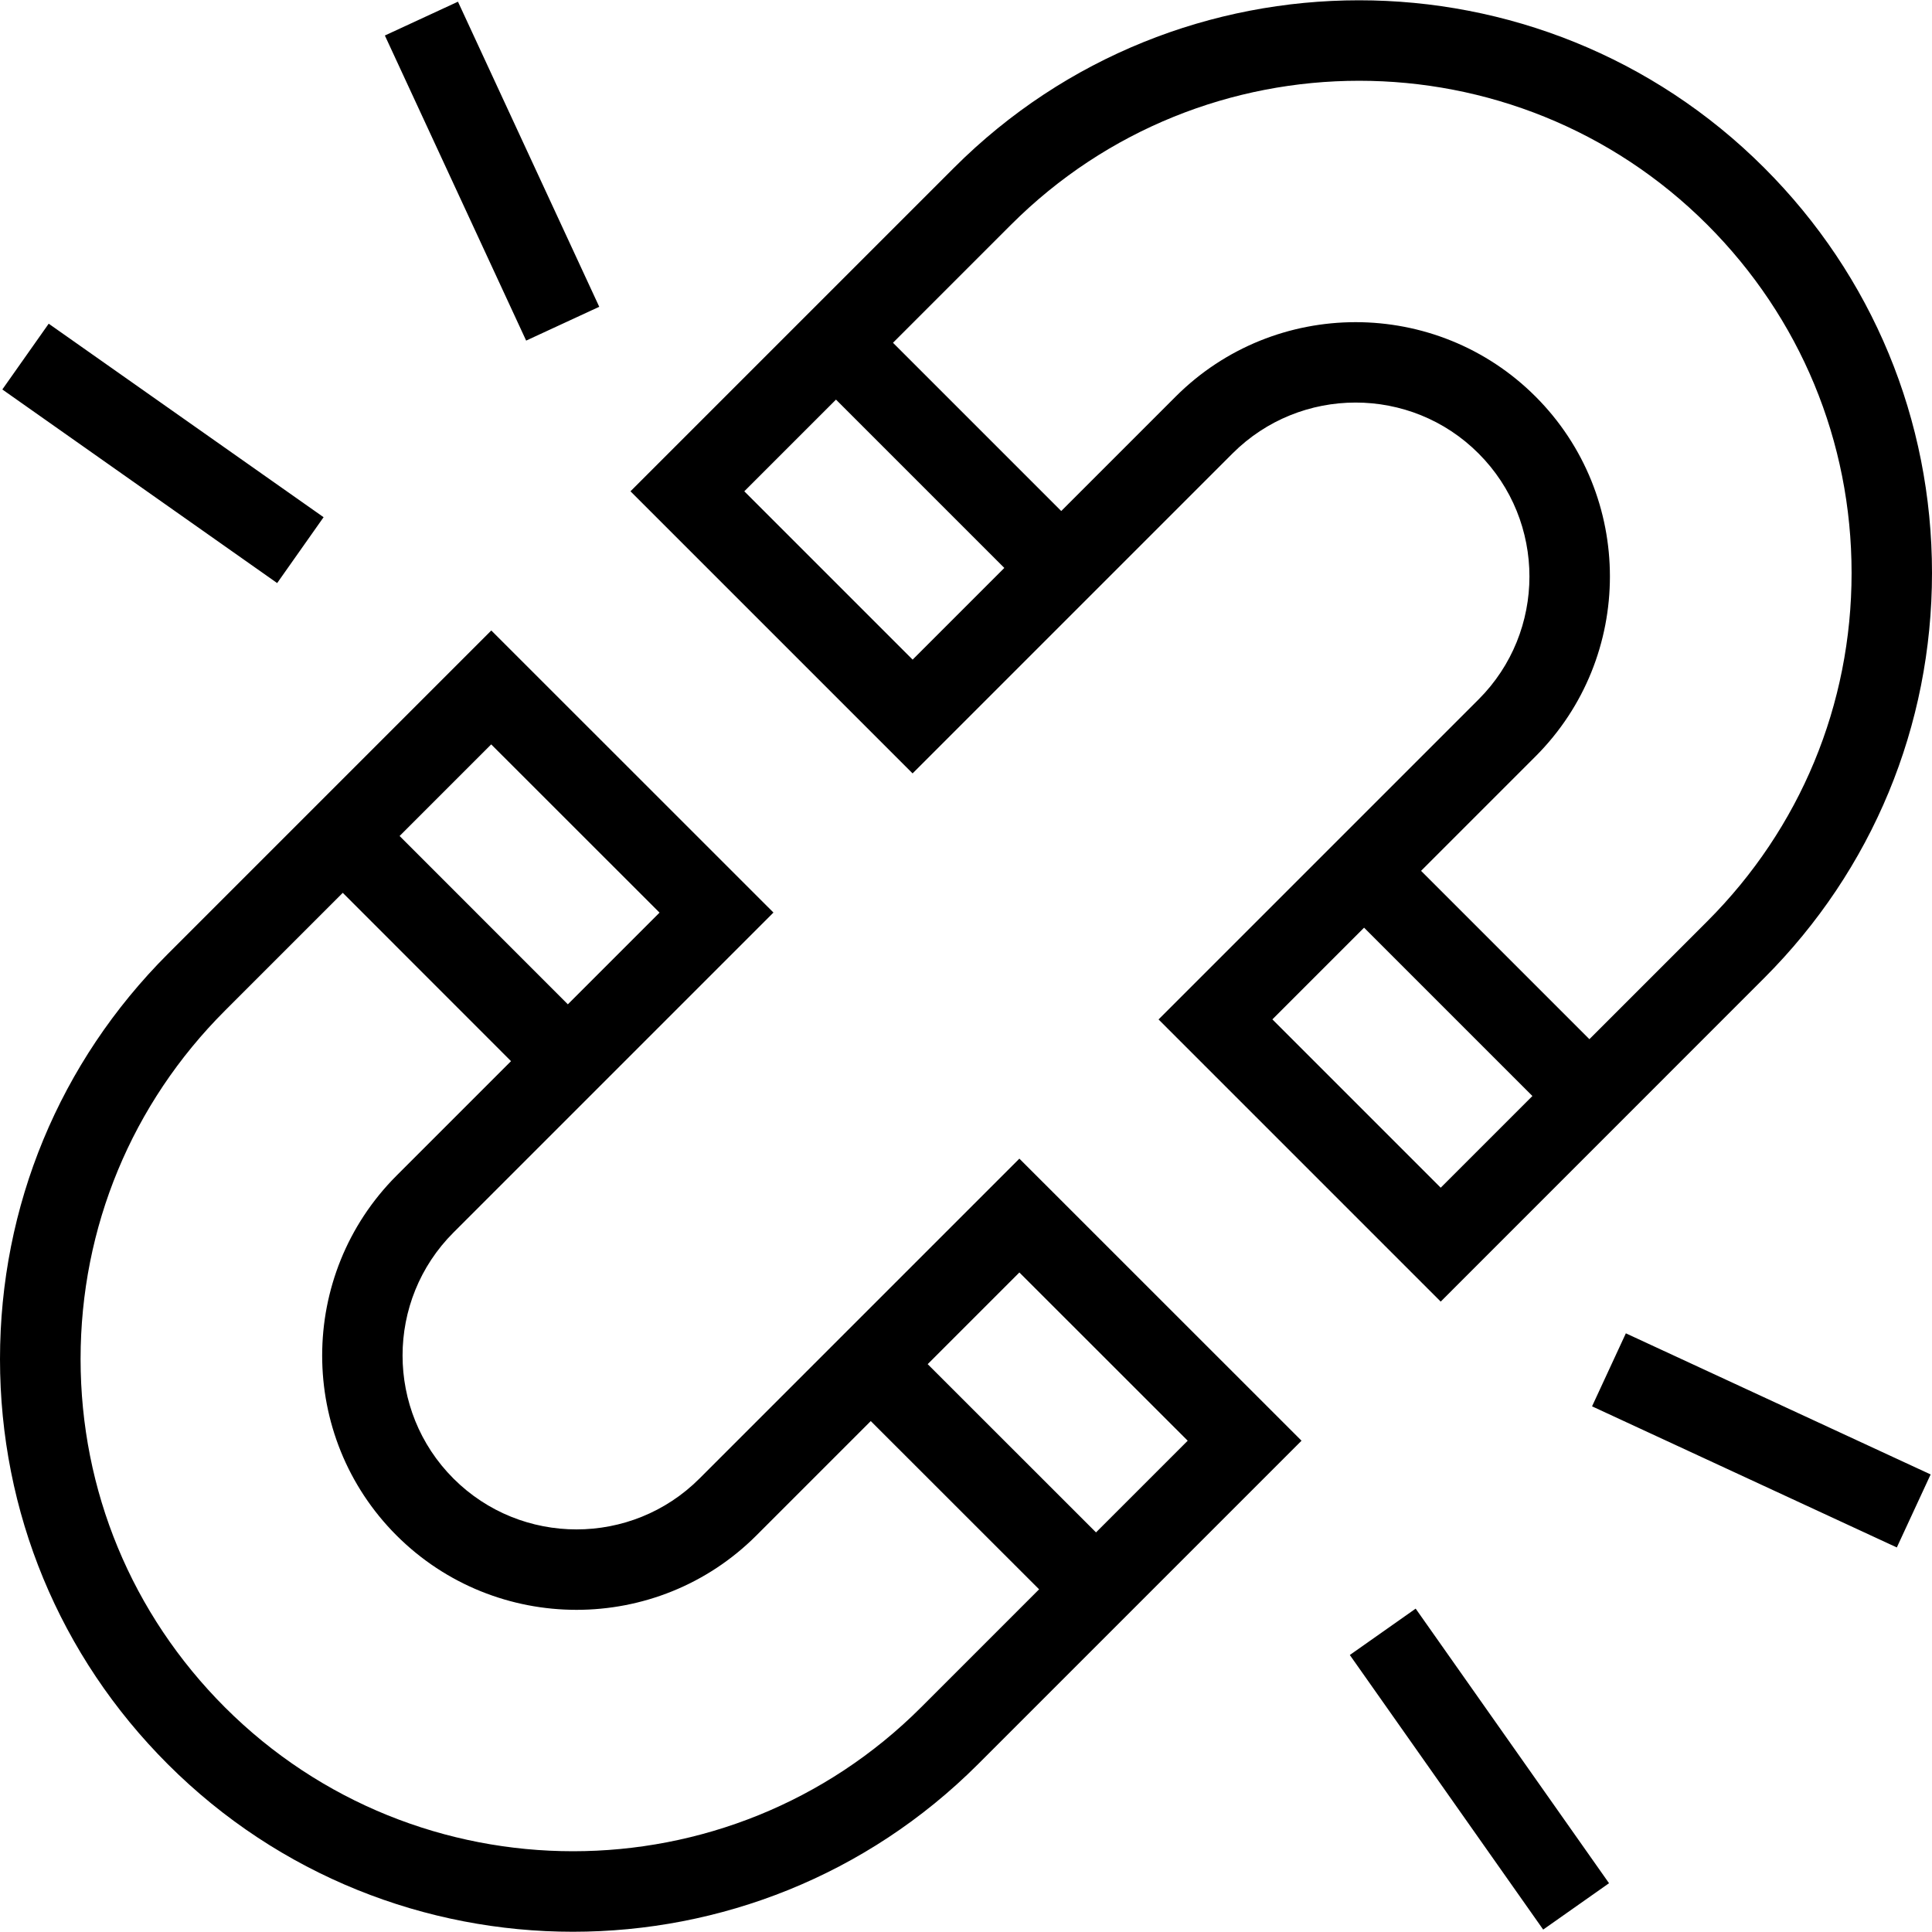<svg id="Layer_1" viewBox="0 0 24 24" xmlns="http://www.w3.org/2000/svg" data-name="Layer 1"><path d="m17.586 19.983 2.402 3.411-.818.576-2.402-3.411zm2.191-2.513 3.786 1.753.42-.907-3.786-1.753zm-7.114-3.077 3.505 3.504-4.019 4.019c-1.388 1.387-3.21 2.081-5.032 2.081s-3.645-.694-5.032-2.081c-1.345-1.344-2.085-3.132-2.085-5.033s.74-3.688 2.085-5.033l4.018-4.018 3.505 3.504-3.975 3.975c-.843.842-.843 2.213 0 3.056s2.215.842 3.056 0l3.975-3.975zm-6.56-5.147-1.139 1.139 2.09 2.091 1.139-1.139-2.091-2.09zm6.805 10.497-2.091-2.09-1.421 1.421c-1.233 1.233-3.238 1.231-4.47 0-1.232-1.232-1.232-3.237 0-4.47l1.422-1.422-2.09-2.091-1.465 1.465c-1.155 1.155-1.792 2.691-1.792 4.326s.637 3.17 1.792 4.326c2.385 2.385 6.266 2.385 8.65 0zm1.846-1.846-2.091-2.09-1.139 1.139 2.091 2.09zm-3.417-8.289-3.505-3.505 4.019-4.019c2.775-2.774 7.289-2.774 10.064 0 1.345 1.344 2.085 3.132 2.085 5.033s-.74 3.688-2.085 5.033l-4.018 4.019-3.505-3.505 3.975-3.975c.843-.842.843-2.213 0-3.056-.842-.844-2.214-.842-3.056 0l-3.975 3.975zm6.56 5.146 1.139-1.139-2.091-2.091-1.139 1.139zm-6.805-10.497 2.091 2.091 1.422-1.422c1.232-1.231 3.237-1.233 4.47 0 1.232 1.232 1.232 3.237 0 4.47l-1.422 1.422 2.091 2.091 1.465-1.465c1.155-1.155 1.792-2.691 1.792-4.326s-.637-3.17-1.792-4.326c-2.385-2.385-6.266-2.385-8.65 0l-1.465 1.465zm-1.846 1.846 2.091 2.091 1.139-1.139-2.091-2.091zm-5.226.322-3.415-2.404-.576.817 3.414 2.405.576-.817zm3.424-2.614-1.755-3.79-.908.42 1.755 3.79z"/></svg>